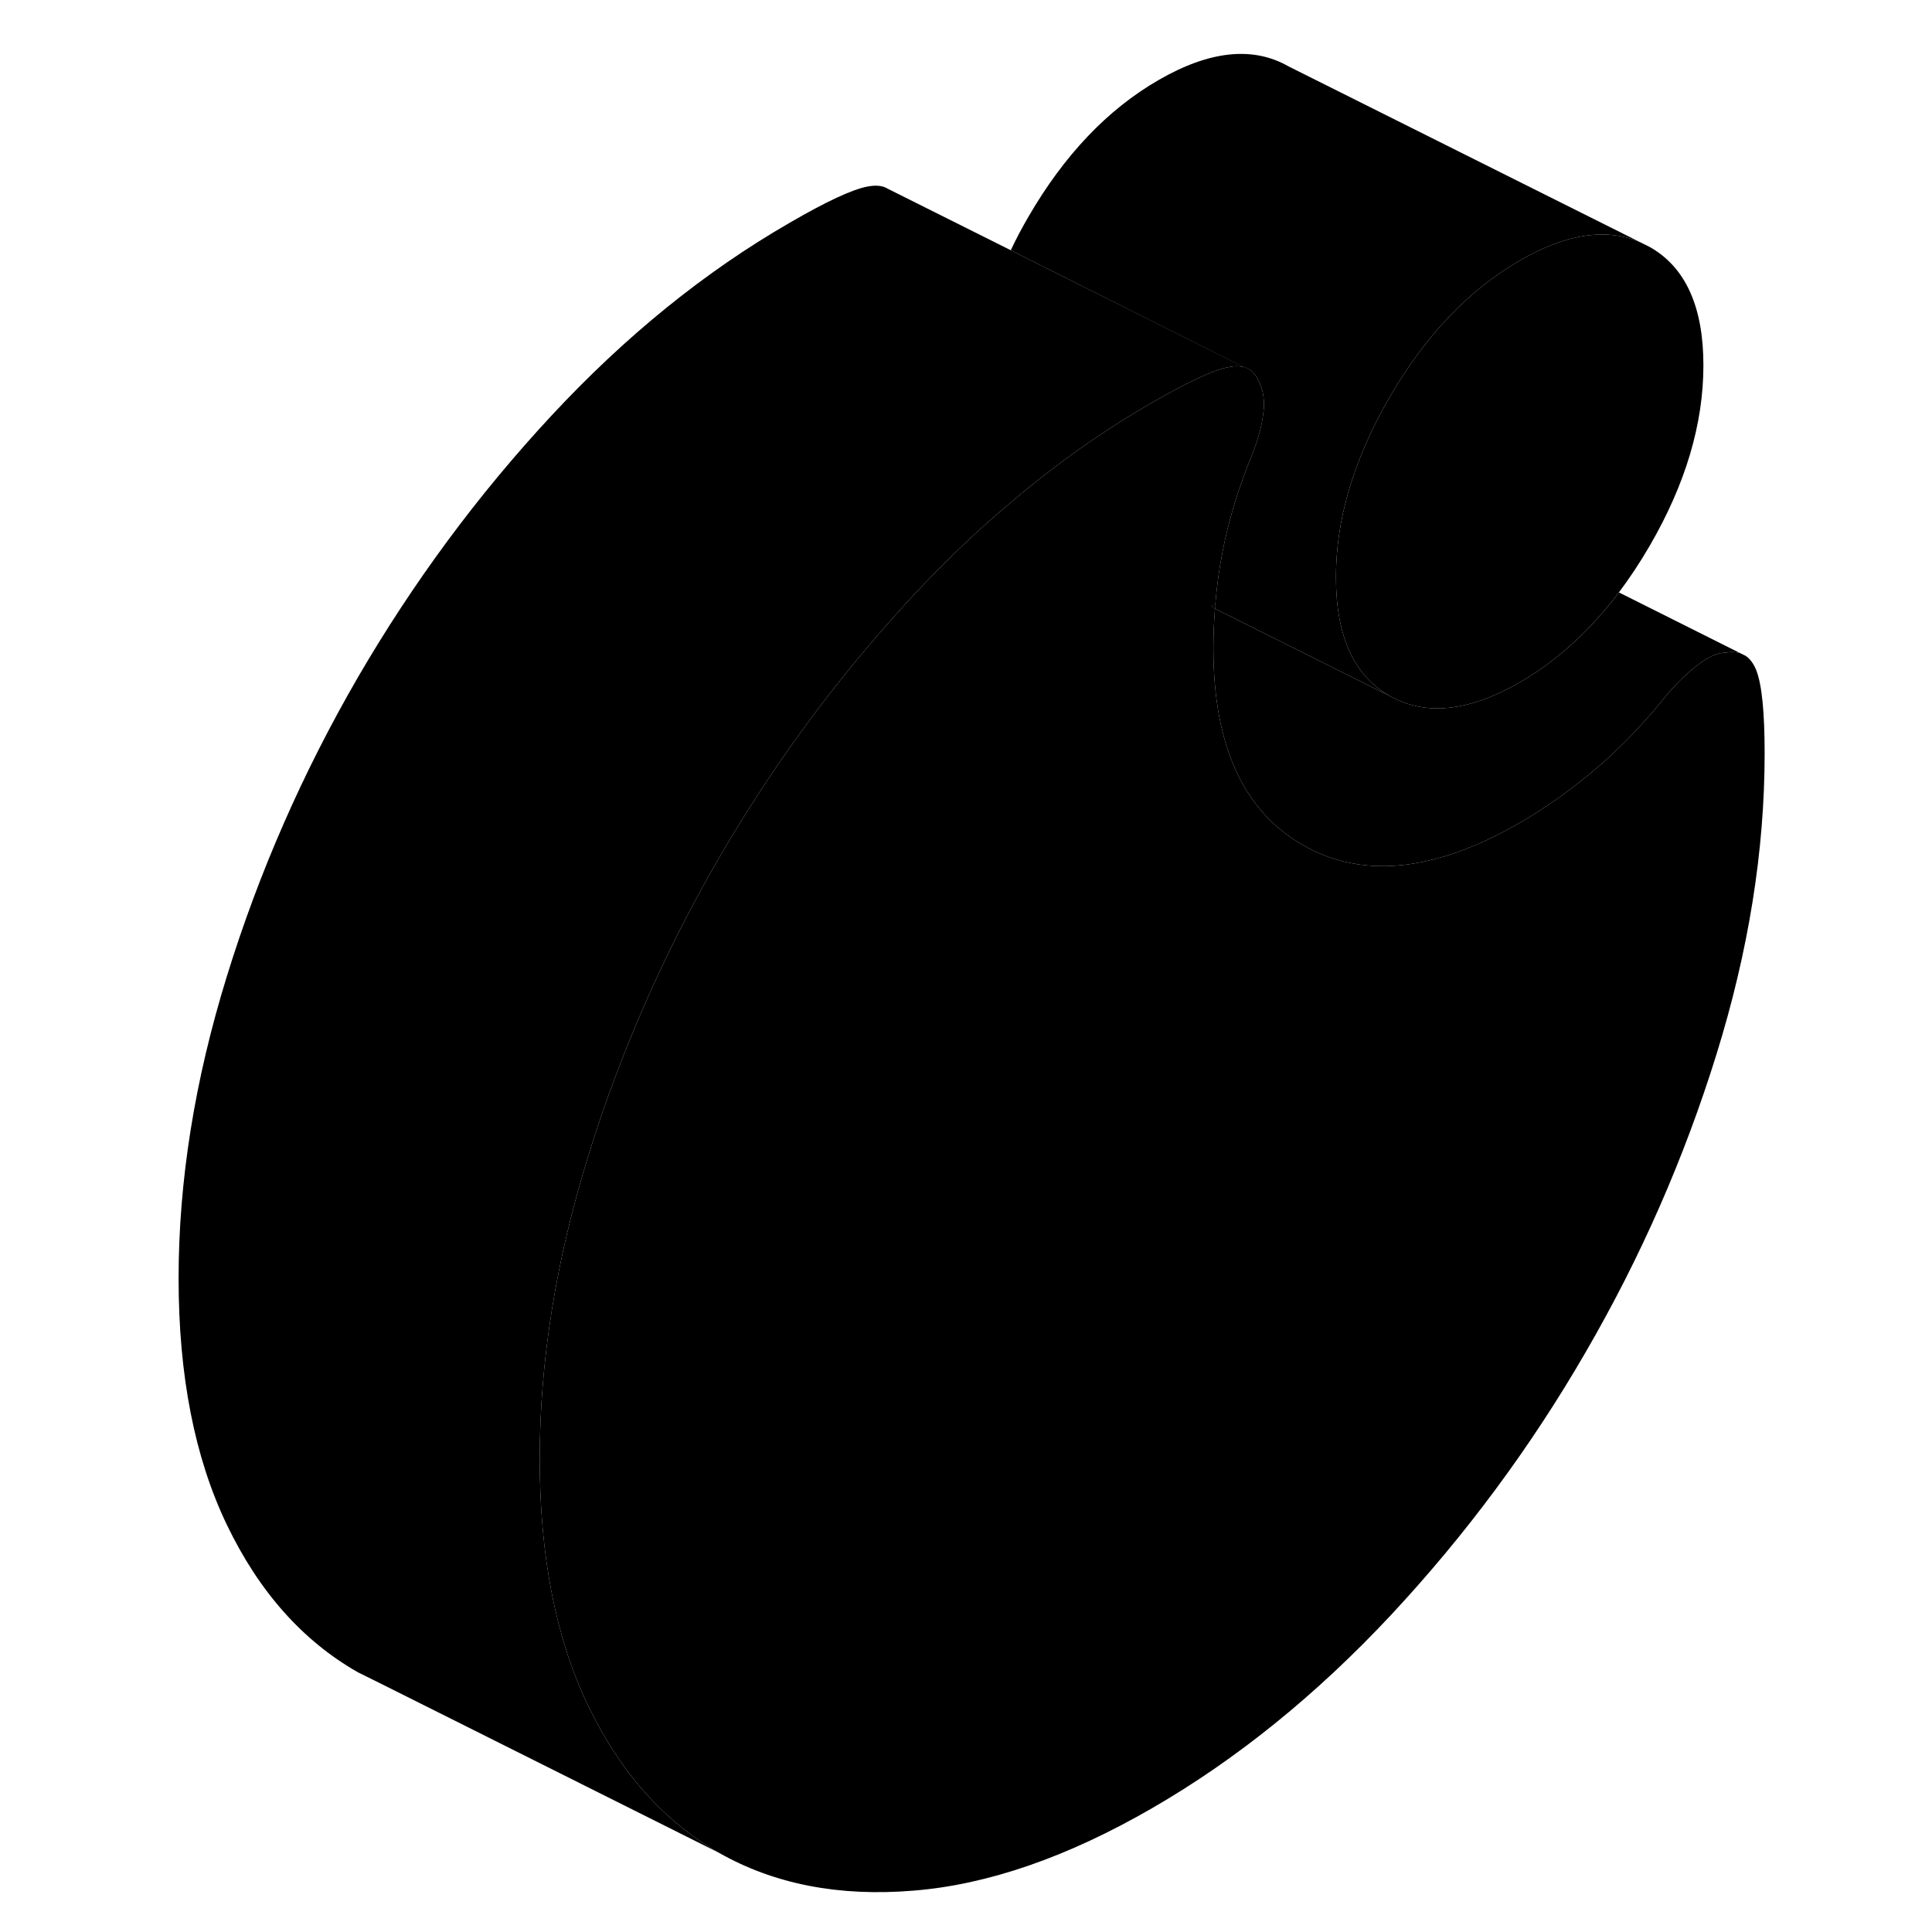 <svg width="24" height="24" viewBox="0 0 93 107" class="pr-icon-iso-duotone-secondary" xmlns="http://www.w3.org/2000/svg" stroke-width="1px" stroke-linecap="round" stroke-linejoin="round">
    <path d="M60.09 33.6L60.29 33.71C60.29 33.62 60.3 33.53 60.31 33.44C60.24 33.5 60.17 33.56 60.09 33.6Z" class="pr-icon-iso-duotone-primary-stroke" stroke-linejoin="round"/>
    <path d="M87.34 20.23C87.34 23.48 86.35 26.81 84.37 30.22C83.83 31.15 83.26 32.01 82.66 32.81C81.05 34.94 79.22 36.6 77.17 37.79C74.48 39.34 72.17 39.64 70.25 38.69C70.15 38.64 70.05 38.59 69.96 38.54C67.98 37.41 66.99 35.23 66.99 31.98C66.99 30.1 67.32 28.2 67.99 26.26C68.47 24.85 69.13 23.43 69.96 22C71.94 18.59 74.34 16.06 77.17 14.43C79.78 12.92 82.03 12.6 83.91 13.45L84.37 13.68C86.35 14.8 87.34 16.99 87.34 20.23Z" class="pr-icon-iso-duotone-primary-stroke" stroke-linejoin="round"/>
    <path d="M60.09 33.6L60.29 33.71C60.29 33.62 60.3 33.53 60.31 33.44C60.24 33.5 60.17 33.56 60.09 33.6Z" class="pr-icon-iso-duotone-primary-stroke" stroke-linejoin="round"/>
    <path d="M90.731 41.73C90.731 47.11 89.841 52.67 88.061 58.4C86.281 64.13 83.871 69.63 80.811 74.9C77.761 80.17 74.171 85.01 70.041 89.44C65.911 93.86 61.501 97.43 56.811 100.14C52.121 102.85 47.711 104.38 43.581 104.71C39.461 105.05 35.871 104.35 32.811 102.61C29.771 100.87 27.351 98.16 25.571 94.46C25.571 94.45 25.561 94.45 25.561 94.44C23.781 90.73 22.891 86.19 22.891 80.8C22.891 75.41 23.781 69.84 25.561 64.08C27.341 58.31 29.761 52.8 32.811 47.53C35.581 42.77 38.771 38.35 42.391 34.29C42.771 33.86 43.151 33.44 43.541 33.02C45.301 31.13 47.111 29.39 48.981 27.83C51.461 25.71 54.051 23.89 56.731 22.34C58.761 21.16 60.201 20.49 61.051 20.33C61.381 20.26 61.671 20.27 61.911 20.34H61.951C62.321 20.47 62.581 20.76 62.751 21.2C62.911 21.52 62.991 21.9 63.001 22.34C63.001 22.52 62.991 22.72 62.961 22.92C62.881 23.62 62.661 24.39 62.321 25.24C61.591 27.03 61.051 28.79 60.711 30.55C60.521 31.5 60.391 32.47 60.311 33.44C60.241 33.5 60.171 33.56 60.091 33.6L60.291 33.71C60.231 34.44 60.201 35.17 60.201 35.9C60.201 41.29 61.861 44.92 65.171 46.81C66.131 47.36 67.141 47.71 68.221 47.87C70.851 48.26 73.841 47.49 77.171 45.57C78.641 44.72 80.061 43.7 81.451 42.52C82.831 41.33 84.151 39.95 85.391 38.39C85.961 37.74 86.521 37.2 87.091 36.78C87.651 36.35 88.161 36.14 88.611 36.14C88.891 36.09 89.151 36.11 89.371 36.17L89.431 36.2L89.651 36.31H89.661C89.921 36.48 90.121 36.75 90.271 37.13C90.581 37.93 90.731 39.46 90.731 41.73Z" class="pr-icon-iso-duotone-primary-stroke" stroke-linejoin="round"/>
    <path d="M61.911 20.34C61.671 20.27 61.381 20.26 61.051 20.33C60.201 20.49 58.761 21.16 56.731 22.34C54.051 23.89 51.461 25.71 48.981 27.83C47.111 29.39 45.301 31.13 43.541 33.02C43.151 33.44 42.771 33.86 42.391 34.29C38.771 38.35 35.581 42.77 32.811 47.53C29.761 52.8 27.341 58.31 25.561 64.08C23.781 69.84 22.891 75.42 22.891 80.8C22.891 86.18 23.781 90.73 25.561 94.44C25.561 94.45 25.571 94.45 25.571 94.46C27.351 98.16 29.771 100.87 32.811 102.61L14.161 93.28L12.811 92.61C9.761 90.87 7.341 88.15 5.561 84.44C3.781 80.73 2.891 76.19 2.891 70.8C2.891 65.41 3.781 59.84 5.561 54.08C7.341 48.31 9.761 42.8 12.811 37.53C15.871 32.27 19.441 27.43 23.541 23.02C27.641 18.61 32.031 15.05 36.731 12.34C38.761 11.16 40.201 10.49 41.051 10.33C41.471 10.25 41.831 10.27 42.111 10.42L42.141 10.44L48.981 13.86L61.911 20.34Z" class="pr-icon-iso-duotone-primary-stroke" stroke-linejoin="round"/>
    <path d="M89.371 36.17C89.151 36.11 88.891 36.09 88.611 36.14C88.161 36.14 87.651 36.35 87.091 36.78C86.521 37.2 85.961 37.74 85.391 38.39C84.151 39.95 82.831 41.33 81.451 42.52C80.061 43.7 78.641 44.72 77.171 45.57C73.841 47.49 70.851 48.26 68.221 47.87C67.141 47.71 66.131 47.36 65.171 46.81C61.861 44.92 60.201 41.29 60.201 35.9C60.201 35.17 60.231 34.44 60.291 33.71L69.961 38.54C70.051 38.59 70.151 38.64 70.251 38.69C72.171 39.64 74.481 39.34 77.171 37.79C79.221 36.6 81.051 34.94 82.661 32.81L89.371 36.17Z" class="pr-icon-iso-duotone-primary-stroke" stroke-linejoin="round"/>
    <path d="M83.91 13.45C82.03 12.6 79.78 12.92 77.17 14.43C74.34 16.06 71.94 18.59 69.96 22C69.13 23.43 68.471 24.85 67.99 26.26C67.32 28.2 66.99 30.1 66.99 31.98C66.99 35.23 67.98 37.41 69.96 38.54L60.291 33.71C60.291 33.62 60.3 33.53 60.31 33.44C60.391 32.47 60.52 31.5 60.71 30.55C61.05 28.79 61.591 27.03 62.321 25.24C62.661 24.39 62.88 23.62 62.96 22.92C62.99 22.72 63.001 22.52 63.001 22.34C62.99 21.9 62.91 21.52 62.751 21.2C62.581 20.76 62.32 20.47 61.95 20.35H61.91L48.98 13.86C49.27 13.24 49.6 12.62 49.96 12C51.94 8.59 54.34 6.06 57.17 4.43C59.99 2.8 62.4 2.55 64.37 3.68L83.91 13.45Z" class="pr-icon-iso-duotone-primary-stroke" stroke-linejoin="round"/>
</svg>